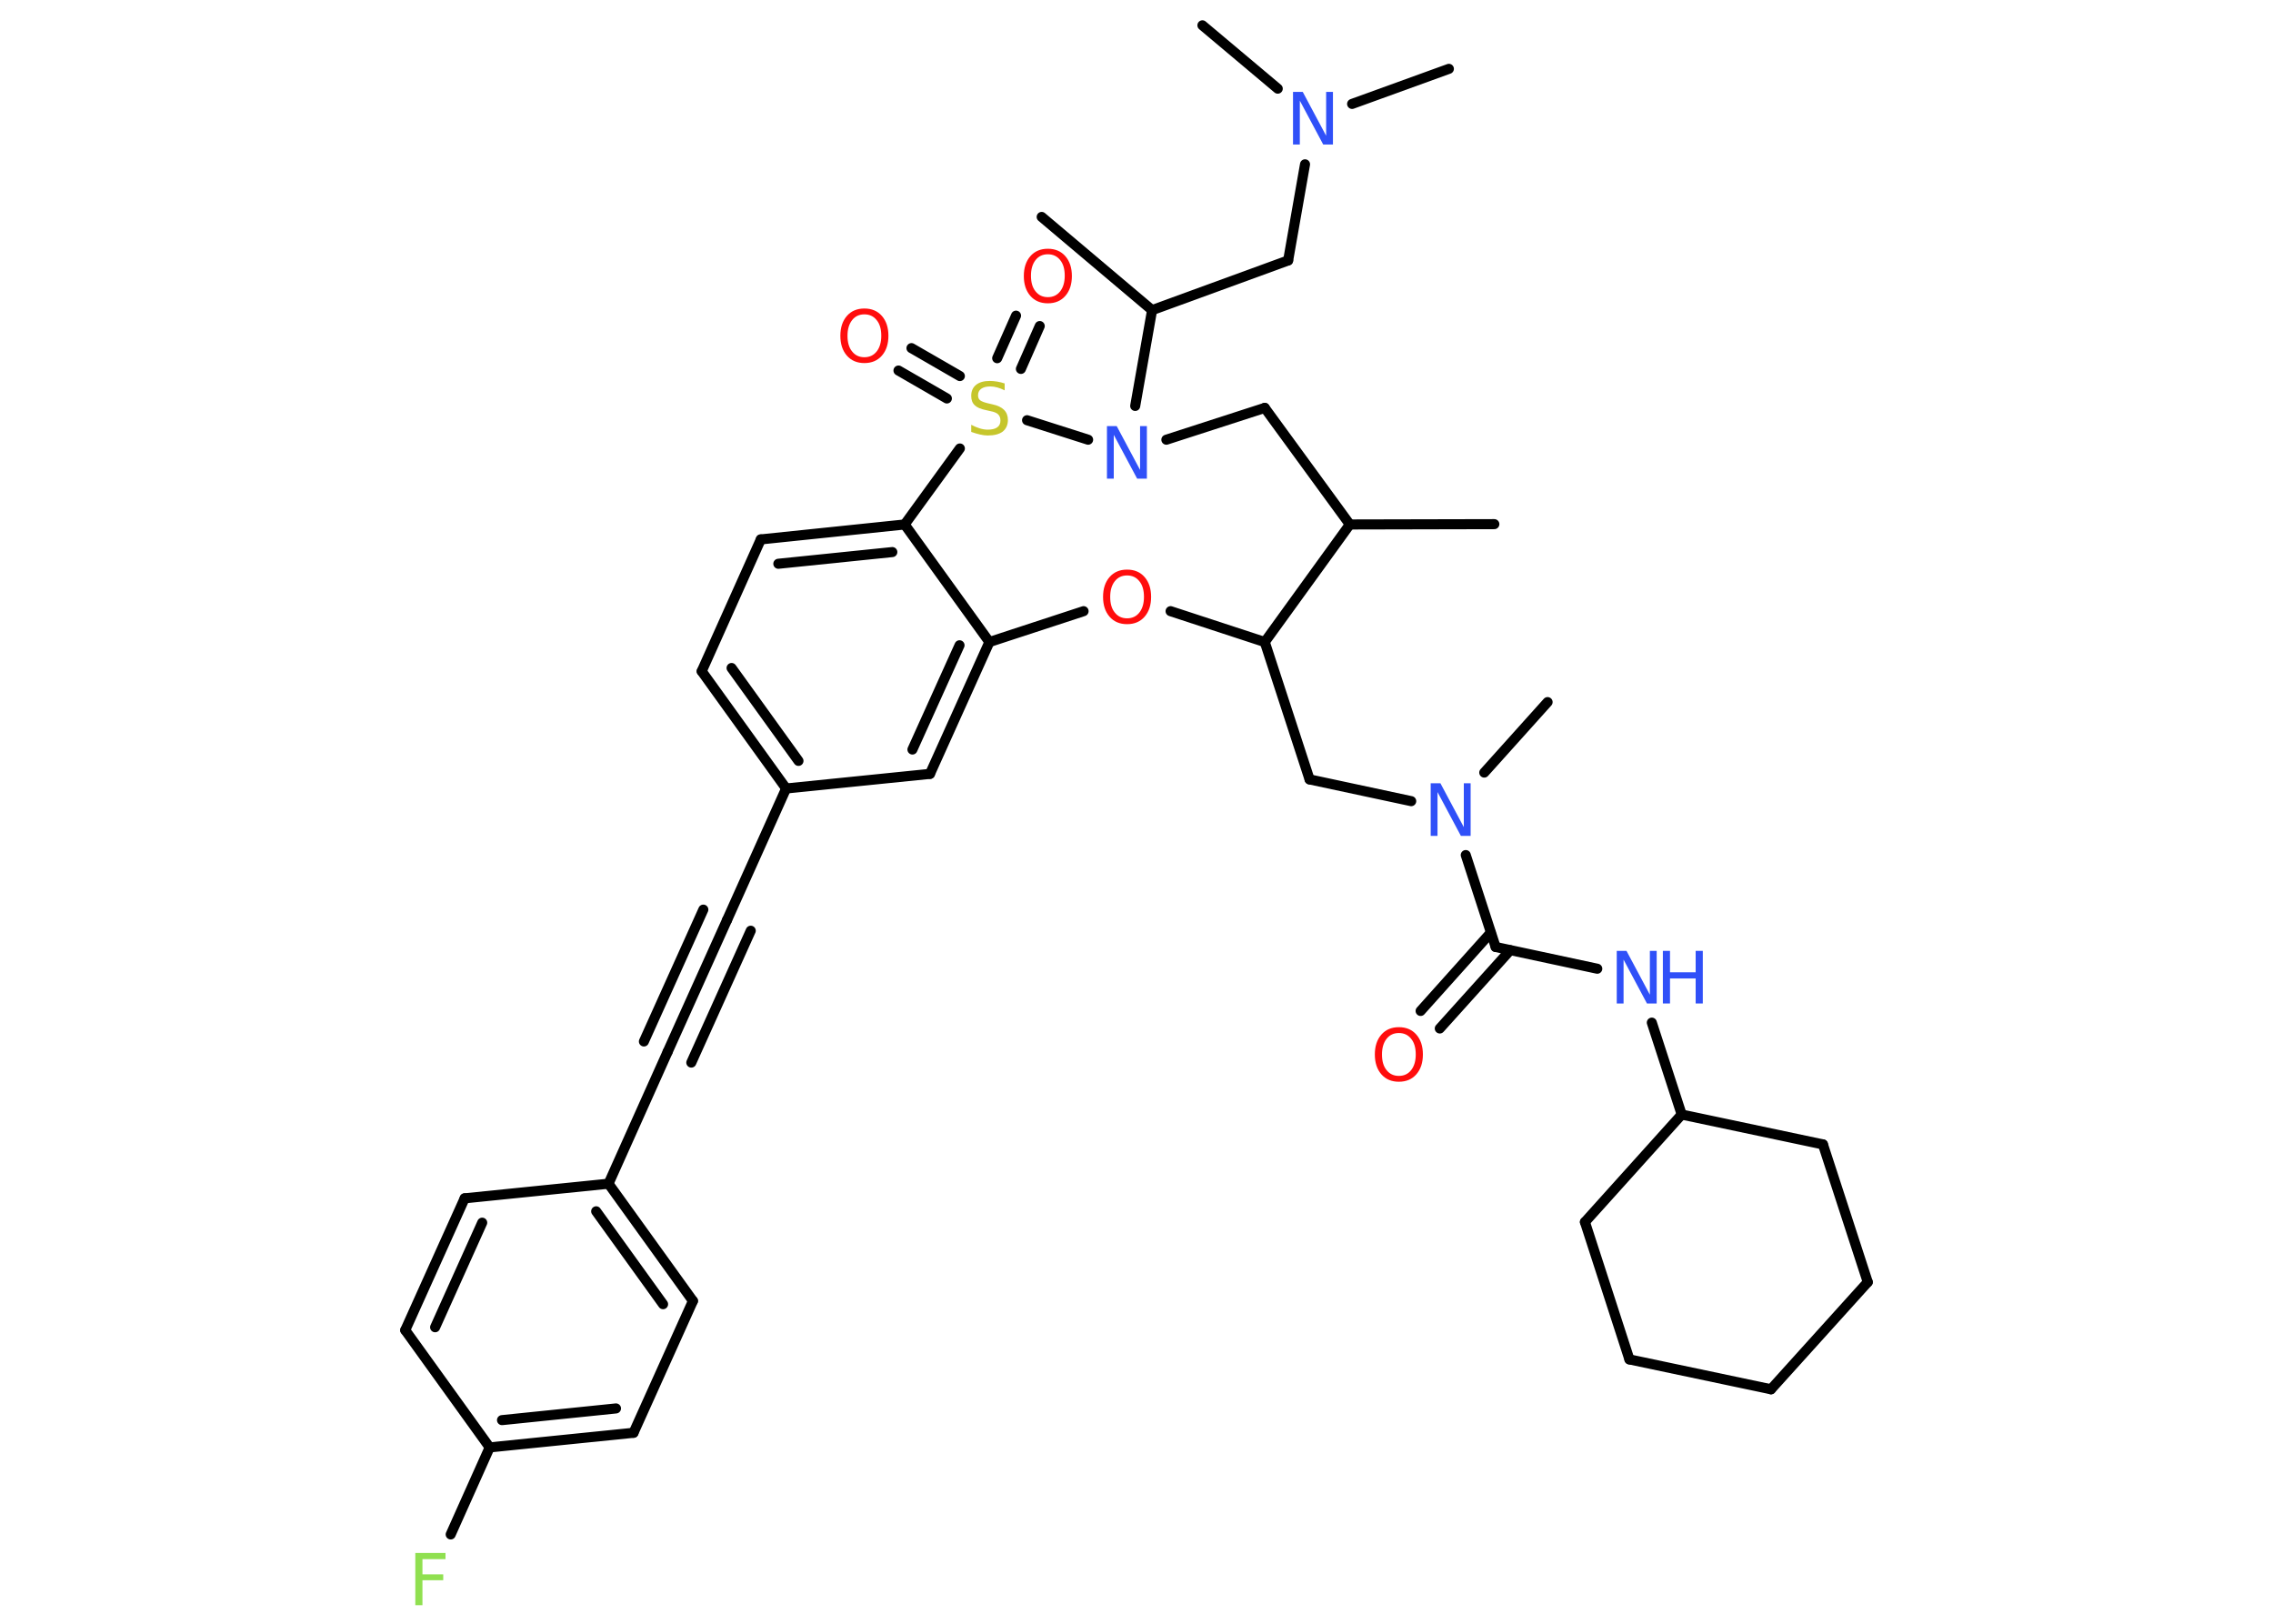 <?xml version='1.0' encoding='UTF-8'?>
<!DOCTYPE svg PUBLIC "-//W3C//DTD SVG 1.1//EN" "http://www.w3.org/Graphics/SVG/1.1/DTD/svg11.dtd">
<svg version='1.2' xmlns='http://www.w3.org/2000/svg' xmlns:xlink='http://www.w3.org/1999/xlink' width='70.0mm' height='50.0mm' viewBox='0 0 70.0 50.0'>
  <desc>Generated by the Chemistry Development Kit (http://github.com/cdk)</desc>
  <g stroke-linecap='round' stroke-linejoin='round' stroke='#000000' stroke-width='.31' fill='#3050F8'>
    <rect x='.0' y='.0' width='70.0' height='50.0' fill='#FFFFFF' stroke='none'/>
    <g id='mol1' class='mol'>
      <line id='mol1bnd1' class='bond' x1='46.02' y1='16.14' x2='41.57' y2='16.15'/>
      <line id='mol1bnd2' class='bond' x1='41.57' y1='16.15' x2='38.95' y2='12.56'/>
      <line id='mol1bnd3' class='bond' x1='38.95' y1='12.56' x2='35.92' y2='13.54'/>
      <line id='mol1bnd4' class='bond' x1='34.96' y1='12.5' x2='35.48' y2='9.55'/>
      <line id='mol1bnd5' class='bond' x1='35.48' y1='9.55' x2='32.08' y2='6.68'/>
      <line id='mol1bnd6' class='bond' x1='35.48' y1='9.55' x2='39.67' y2='8.02'/>
      <line id='mol1bnd7' class='bond' x1='39.67' y1='8.02' x2='40.19' y2='5.06'/>
      <line id='mol1bnd8' class='bond' x1='41.64' y1='3.2' x2='44.62' y2='2.12'/>
      <line id='mol1bnd9' class='bond' x1='39.35' y1='2.73' x2='37.03' y2='.78'/>
      <line id='mol1bnd10' class='bond' x1='33.51' y1='13.54' x2='31.63' y2='12.94'/>
      <g id='mol1bnd11' class='bond'>
        <line x1='30.71' y1='11.03' x2='31.29' y2='9.72'/>
        <line x1='31.44' y1='11.36' x2='32.02' y2='10.04'/>
      </g>
      <g id='mol1bnd12' class='bond'>
        <line x1='29.16' y1='12.27' x2='27.67' y2='11.41'/>
        <line x1='29.56' y1='11.58' x2='28.07' y2='10.72'/>
      </g>
      <line id='mol1bnd13' class='bond' x1='29.56' y1='13.81' x2='27.86' y2='16.15'/>
      <g id='mol1bnd14' class='bond'>
        <line x1='27.86' y1='16.15' x2='23.43' y2='16.61'/>
        <line x1='27.48' y1='17.0' x2='23.97' y2='17.36'/>
      </g>
      <line id='mol1bnd15' class='bond' x1='23.43' y1='16.61' x2='21.61' y2='20.67'/>
      <g id='mol1bnd16' class='bond'>
        <line x1='21.61' y1='20.67' x2='24.21' y2='24.28'/>
        <line x1='22.53' y1='20.57' x2='24.59' y2='23.43'/>
      </g>
      <line id='mol1bnd17' class='bond' x1='24.21' y1='24.28' x2='22.39' y2='28.33'/>
      <g id='mol1bnd18' class='bond'>
        <line x1='22.39' y1='28.33' x2='20.56' y2='32.39'/>
        <line x1='23.12' y1='28.66' x2='21.29' y2='32.72'/>
        <line x1='21.66' y1='28.01' x2='19.83' y2='32.07'/>
      </g>
      <line id='mol1bnd19' class='bond' x1='20.56' y1='32.39' x2='18.74' y2='36.45'/>
      <g id='mol1bnd20' class='bond'>
        <line x1='21.34' y1='40.06' x2='18.74' y2='36.45'/>
        <line x1='20.42' y1='40.16' x2='18.36' y2='37.3'/>
      </g>
      <line id='mol1bnd21' class='bond' x1='21.34' y1='40.06' x2='19.51' y2='44.12'/>
      <g id='mol1bnd22' class='bond'>
        <line x1='15.08' y1='44.57' x2='19.51' y2='44.12'/>
        <line x1='15.46' y1='43.73' x2='18.97' y2='43.37'/>
      </g>
      <line id='mol1bnd23' class='bond' x1='15.08' y1='44.57' x2='13.88' y2='47.25'/>
      <line id='mol1bnd24' class='bond' x1='15.08' y1='44.57' x2='12.48' y2='40.96'/>
      <g id='mol1bnd25' class='bond'>
        <line x1='14.31' y1='36.9' x2='12.48' y2='40.96'/>
        <line x1='14.85' y1='37.65' x2='13.4' y2='40.87'/>
      </g>
      <line id='mol1bnd26' class='bond' x1='18.74' y1='36.45' x2='14.31' y2='36.9'/>
      <line id='mol1bnd27' class='bond' x1='24.21' y1='24.28' x2='28.64' y2='23.83'/>
      <g id='mol1bnd28' class='bond'>
        <line x1='28.64' y1='23.83' x2='30.47' y2='19.77'/>
        <line x1='28.1' y1='23.08' x2='29.55' y2='19.87'/>
      </g>
      <line id='mol1bnd29' class='bond' x1='27.86' y1='16.15' x2='30.47' y2='19.77'/>
      <line id='mol1bnd30' class='bond' x1='30.47' y1='19.77' x2='33.37' y2='18.82'/>
      <line id='mol1bnd31' class='bond' x1='36.05' y1='18.82' x2='38.95' y2='19.77'/>
      <line id='mol1bnd32' class='bond' x1='41.57' y1='16.15' x2='38.95' y2='19.77'/>
      <line id='mol1bnd33' class='bond' x1='38.95' y1='19.77' x2='40.33' y2='24.0'/>
      <line id='mol1bnd34' class='bond' x1='40.33' y1='24.0' x2='43.46' y2='24.67'/>
      <line id='mol1bnd35' class='bond' x1='45.71' y1='23.79' x2='47.66' y2='21.62'/>
      <line id='mol1bnd36' class='bond' x1='45.14' y1='26.33' x2='46.06' y2='29.16'/>
      <g id='mol1bnd37' class='bond'>
        <line x1='46.51' y1='29.26' x2='44.34' y2='31.67'/>
        <line x1='45.91' y1='28.72' x2='43.75' y2='31.13'/>
      </g>
      <line id='mol1bnd38' class='bond' x1='46.06' y1='29.16' x2='49.19' y2='29.83'/>
      <line id='mol1bnd39' class='bond' x1='50.87' y1='31.49' x2='51.79' y2='34.32'/>
      <line id='mol1bnd40' class='bond' x1='51.79' y1='34.32' x2='48.81' y2='37.63'/>
      <line id='mol1bnd41' class='bond' x1='48.81' y1='37.63' x2='50.18' y2='41.86'/>
      <line id='mol1bnd42' class='bond' x1='50.18' y1='41.86' x2='54.54' y2='42.78'/>
      <line id='mol1bnd43' class='bond' x1='54.54' y1='42.78' x2='57.52' y2='39.48'/>
      <line id='mol1bnd44' class='bond' x1='57.52' y1='39.48' x2='56.14' y2='35.24'/>
      <line id='mol1bnd45' class='bond' x1='51.79' y1='34.32' x2='56.14' y2='35.24'/>
      <path id='mol1atm4' class='atom' d='M34.1 13.12h.29l.72 1.35v-1.35h.21v1.62h-.3l-.72 -1.35v1.35h-.21v-1.62z' stroke='none'/>
      <path id='mol1atm8' class='atom' d='M39.83 2.83h.29l.72 1.35v-1.35h.21v1.62h-.3l-.72 -1.35v1.35h-.21v-1.62z' stroke='none'/>
      <path id='mol1atm11' class='atom' d='M30.94 11.81v.21q-.12 -.06 -.23 -.09q-.11 -.03 -.21 -.03q-.18 .0 -.28 .07q-.1 .07 -.1 .2q.0 .11 .07 .16q.07 .05 .24 .09l.13 .03q.24 .05 .36 .17q.12 .12 .12 .31q.0 .23 -.16 .36q-.16 .12 -.46 .12q-.11 .0 -.24 -.03q-.13 -.03 -.27 -.08v-.22q.13 .07 .26 .11q.13 .04 .25 .04q.19 .0 .29 -.07q.1 -.07 .1 -.21q.0 -.12 -.07 -.19q-.07 -.07 -.24 -.1l-.13 -.03q-.25 -.05 -.35 -.15q-.11 -.1 -.11 -.29q.0 -.22 .15 -.34q.15 -.12 .42 -.12q.11 .0 .23 .02q.12 .02 .24 .06z' stroke='none' fill='#C6C62C'/>
      <path id='mol1atm12' class='atom' d='M32.27 7.83q-.24 .0 -.38 .18q-.14 .18 -.14 .48q.0 .31 .14 .48q.14 .18 .38 .18q.24 .0 .38 -.18q.14 -.18 .14 -.48q.0 -.31 -.14 -.48q-.14 -.18 -.38 -.18zM32.27 7.66q.34 .0 .54 .23q.2 .23 .2 .61q.0 .38 -.2 .61q-.2 .23 -.54 .23q-.34 .0 -.54 -.23q-.2 -.23 -.2 -.61q.0 -.38 .2 -.61q.2 -.23 .54 -.23z' stroke='none' fill='#FF0D0D'/>
      <path id='mol1atm13' class='atom' d='M26.62 9.68q-.24 .0 -.38 .18q-.14 .18 -.14 .48q.0 .31 .14 .48q.14 .18 .38 .18q.24 .0 .38 -.18q.14 -.18 .14 -.48q.0 -.31 -.14 -.48q-.14 -.18 -.38 -.18zM26.62 9.5q.34 .0 .54 .23q.2 .23 .2 .61q.0 .38 -.2 .61q-.2 .23 -.54 .23q-.34 .0 -.54 -.23q-.2 -.23 -.2 -.61q.0 -.38 .2 -.61q.2 -.23 .54 -.23z' stroke='none' fill='#FF0D0D'/>
      <path id='mol1atm24' class='atom' d='M12.79 47.82h.93v.19h-.71v.47h.64v.18h-.64v.77h-.22v-1.62z' stroke='none' fill='#90E050'/>
      <path id='mol1atm29' class='atom' d='M34.71 17.72q-.24 .0 -.38 .18q-.14 .18 -.14 .48q.0 .31 .14 .48q.14 .18 .38 .18q.24 .0 .38 -.18q.14 -.18 .14 -.48q.0 -.31 -.14 -.48q-.14 -.18 -.38 -.18zM34.71 17.54q.34 .0 .54 .23q.2 .23 .2 .61q.0 .38 -.2 .61q-.2 .23 -.54 .23q-.34 .0 -.54 -.23q-.2 -.23 -.2 -.61q.0 -.38 .2 -.61q.2 -.23 .54 -.23z' stroke='none' fill='#FF0D0D'/>
      <path id='mol1atm32' class='atom' d='M44.07 24.12h.29l.72 1.35v-1.35h.21v1.62h-.3l-.72 -1.35v1.35h-.21v-1.62z' stroke='none'/>
      <path id='mol1atm35' class='atom' d='M43.08 31.81q-.24 .0 -.38 .18q-.14 .18 -.14 .48q.0 .31 .14 .48q.14 .18 .38 .18q.24 .0 .38 -.18q.14 -.18 .14 -.48q.0 -.31 -.14 -.48q-.14 -.18 -.38 -.18zM43.08 31.63q.34 .0 .54 .23q.2 .23 .2 .61q.0 .38 -.2 .61q-.2 .23 -.54 .23q-.34 .0 -.54 -.23q-.2 -.23 -.2 -.61q.0 -.38 .2 -.61q.2 -.23 .54 -.23z' stroke='none' fill='#FF0D0D'/>
      <g id='mol1atm36' class='atom'>
        <path d='M49.8 29.28h.29l.72 1.35v-1.35h.21v1.62h-.3l-.72 -1.35v1.35h-.21v-1.62z' stroke='none'/>
        <path d='M51.21 29.28h.22v.66h.79v-.66h.22v1.62h-.22v-.77h-.79v.77h-.22v-1.62z' stroke='none'/>
      </g>
    </g>
  </g>
</svg>
